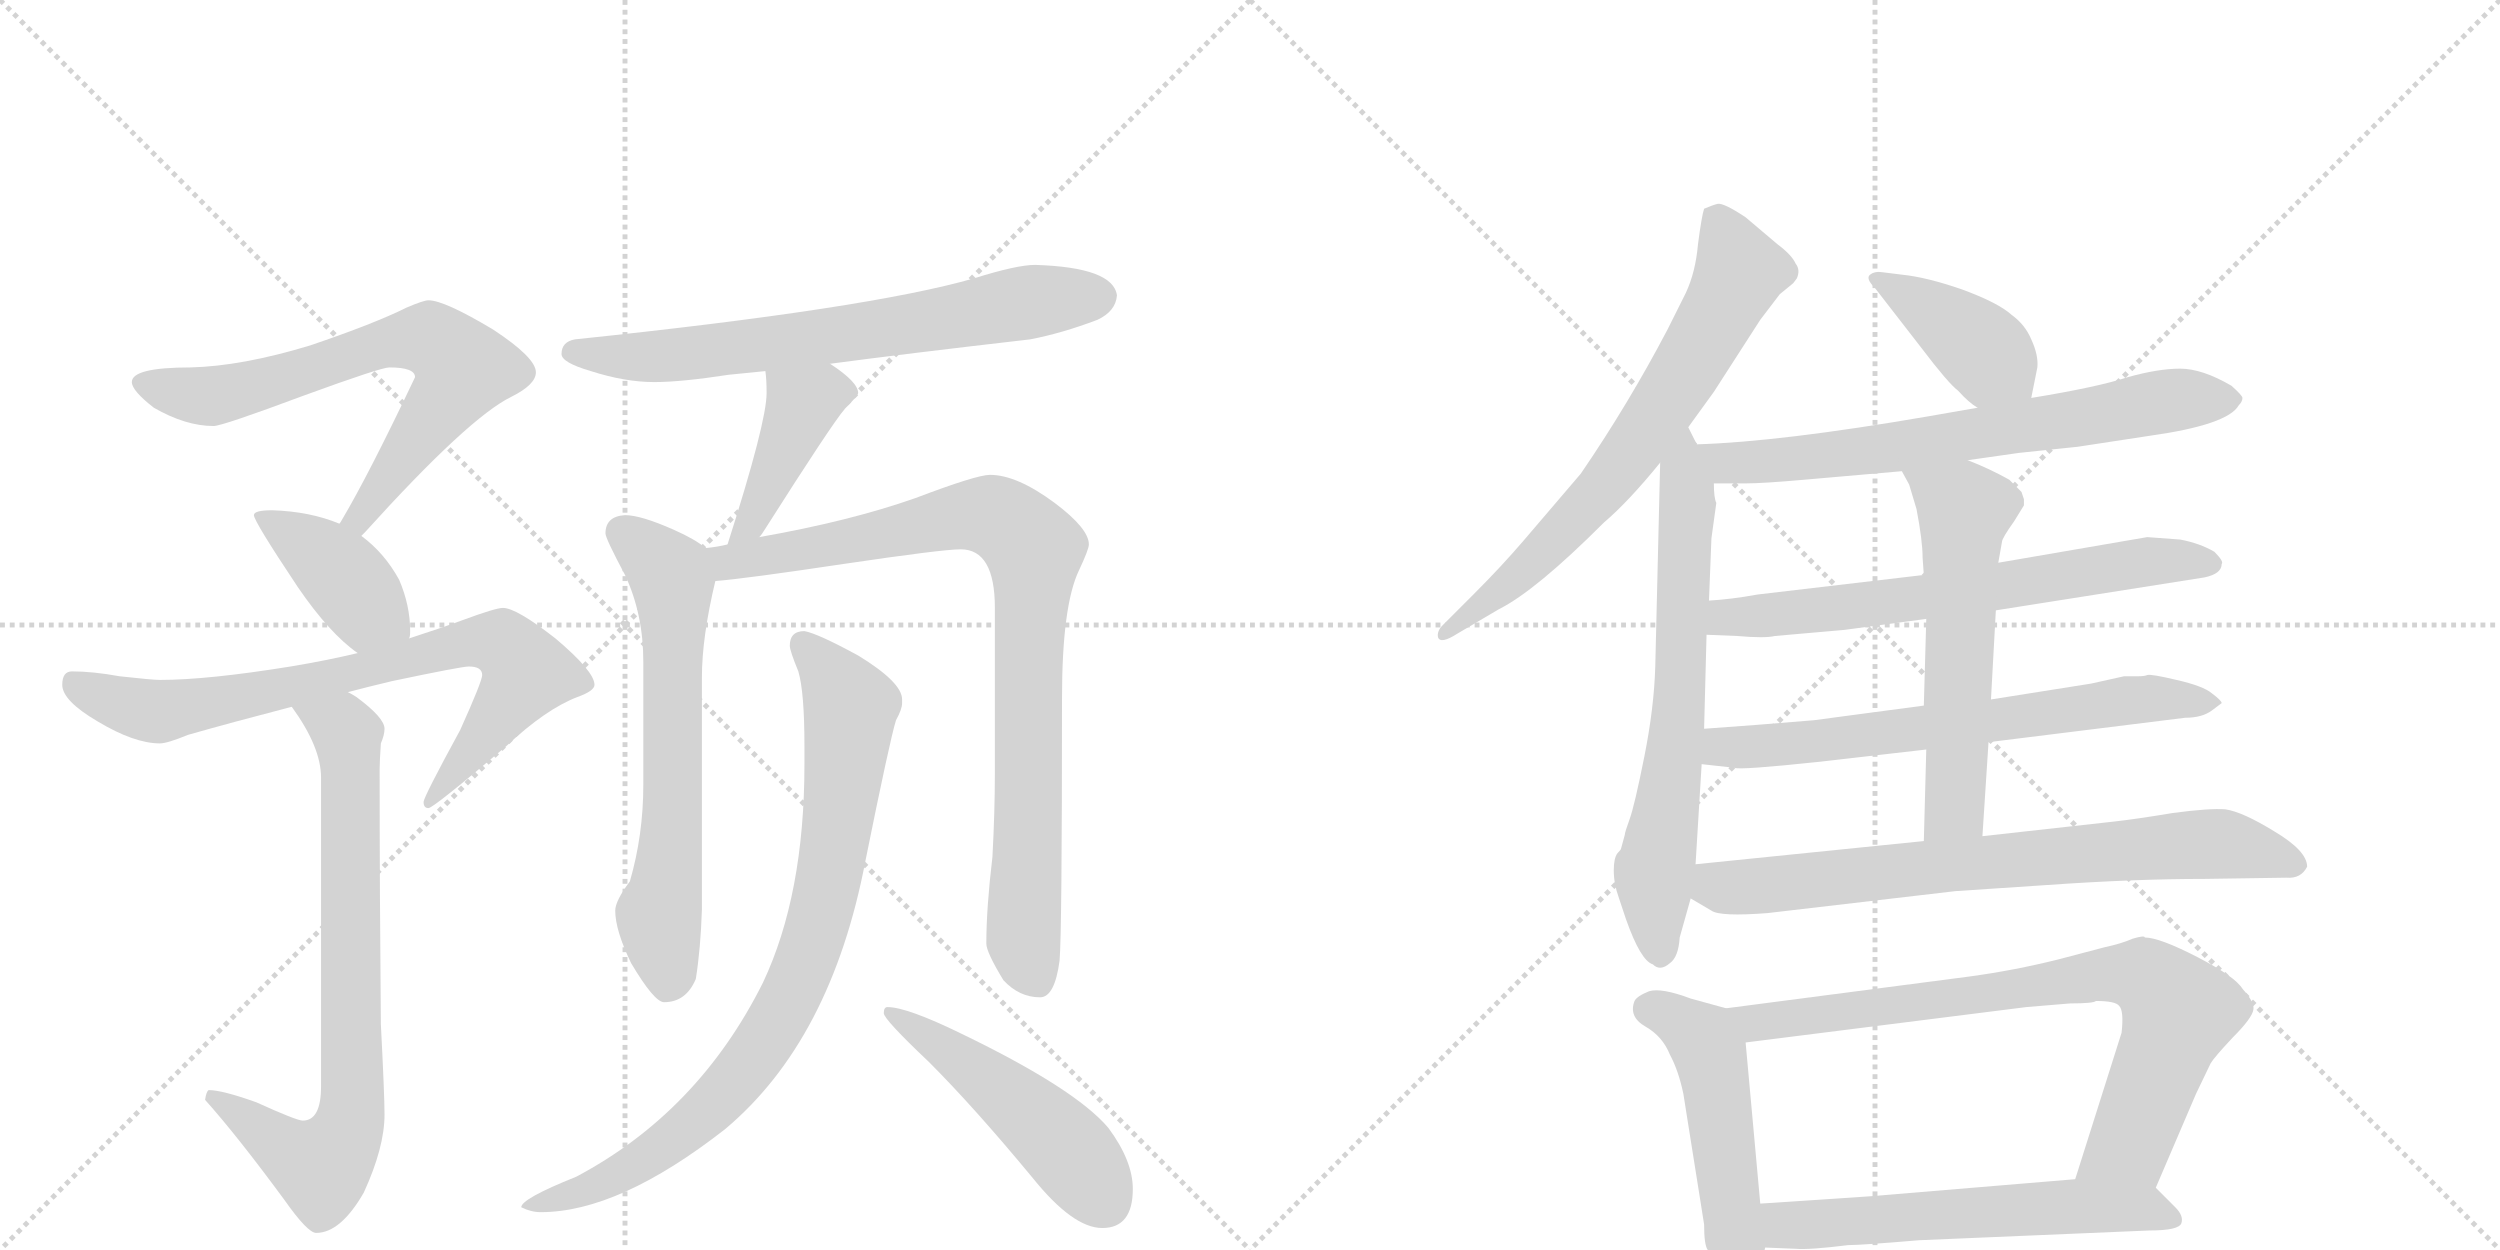<svg version="1.1" viewBox="0 0 2048 1024" xmlns="http://www.w3.org/2000/svg">
  <g stroke="lightgray" stroke-dasharray="1,1" stroke-width="1" transform="scale(4, 4)">
    <line x1="0" y1="0" x2="256" y2="256"></line>
    <line x1="256" y1="0" x2="0" y2="256"></line>
    <line x1="128" y1="0" x2="128" y2="256"></line>
    <line x1="0" y1="128" x2="256" y2="128"></line>
    <line x1="256" y1="0" x2="512" y2="256"></line>
    <line x1="512" y1="0" x2="256" y2="256"></line>
    <line x1="384" y1="0" x2="384" y2="256"></line>
    <line x1="256" y1="128" x2="512" y2="128"></line>
  </g>
<g transform="scale(1, -1) translate(0, -850)">
   <style type="text/css">
    @keyframes keyframes0 {
      from {
       stroke: black;
       stroke-dashoffset: 699;
       stroke-width: 128;
       }
       69% {
       animation-timing-function: step-end;
       stroke: black;
       stroke-dashoffset: 0;
       stroke-width: 128;
       }
       to {
       stroke: black;
       stroke-width: 1024;
       }
       }
       #make-me-a-hanzi-animation-0 {
         animation: keyframes0 0.819s both;
         animation-delay: 0s;
         animation-timing-function: linear;
       }
    @keyframes keyframes1 {
      from {
       stroke: black;
       stroke-dashoffset: 404;
       stroke-width: 128;
       }
       57% {
       animation-timing-function: step-end;
       stroke: black;
       stroke-dashoffset: 0;
       stroke-width: 128;
       }
       to {
       stroke: black;
       stroke-width: 1024;
       }
       }
       #make-me-a-hanzi-animation-1 {
         animation: keyframes1 0.579s both;
         animation-delay: 0.819s;
         animation-timing-function: linear;
       }
    @keyframes keyframes2 {
      from {
       stroke: black;
       stroke-dashoffset: 779;
       stroke-width: 128;
       }
       72% {
       animation-timing-function: step-end;
       stroke: black;
       stroke-dashoffset: 0;
       stroke-width: 128;
       }
       to {
       stroke: black;
       stroke-width: 1024;
       }
       }
       #make-me-a-hanzi-animation-2 {
         animation: keyframes2 0.884s both;
         animation-delay: 1.398s;
         animation-timing-function: linear;
       }
    @keyframes keyframes3 {
      from {
       stroke: black;
       stroke-dashoffset: 763;
       stroke-width: 128;
       }
       71% {
       animation-timing-function: step-end;
       stroke: black;
       stroke-dashoffset: 0;
       stroke-width: 128;
       }
       to {
       stroke: black;
       stroke-width: 1024;
       }
       }
       #make-me-a-hanzi-animation-3 {
         animation: keyframes3 0.871s both;
         animation-delay: 2.282s;
         animation-timing-function: linear;
       }
    @keyframes keyframes4 {
      from {
       stroke: black;
       stroke-dashoffset: 692;
       stroke-width: 128;
       }
       69% {
       animation-timing-function: step-end;
       stroke: black;
       stroke-dashoffset: 0;
       stroke-width: 128;
       }
       to {
       stroke: black;
       stroke-width: 1024;
       }
       }
       #make-me-a-hanzi-animation-4 {
         animation: keyframes4 0.813s both;
         animation-delay: 3.153s;
         animation-timing-function: linear;
       }
    @keyframes keyframes5 {
      from {
       stroke: black;
       stroke-dashoffset: 420;
       stroke-width: 128;
       }
       58% {
       animation-timing-function: step-end;
       stroke: black;
       stroke-dashoffset: 0;
       stroke-width: 128;
       }
       to {
       stroke: black;
       stroke-width: 1024;
       }
       }
       #make-me-a-hanzi-animation-5 {
         animation: keyframes5 0.592s both;
         animation-delay: 3.966s;
         animation-timing-function: linear;
       }
    @keyframes keyframes6 {
      from {
       stroke: black;
       stroke-dashoffset: 648;
       stroke-width: 128;
       }
       68% {
       animation-timing-function: step-end;
       stroke: black;
       stroke-dashoffset: 0;
       stroke-width: 128;
       }
       to {
       stroke: black;
       stroke-width: 1024;
       }
       }
       #make-me-a-hanzi-animation-6 {
         animation: keyframes6 0.777s both;
         animation-delay: 4.557s;
         animation-timing-function: linear;
       }
    @keyframes keyframes7 {
      from {
       stroke: black;
       stroke-dashoffset: 888;
       stroke-width: 128;
       }
       74% {
       animation-timing-function: step-end;
       stroke: black;
       stroke-dashoffset: 0;
       stroke-width: 128;
       }
       to {
       stroke: black;
       stroke-width: 1024;
       }
       }
       #make-me-a-hanzi-animation-7 {
         animation: keyframes7 0.973s both;
         animation-delay: 5.335s;
         animation-timing-function: linear;
       }
    @keyframes keyframes8 {
      from {
       stroke: black;
       stroke-dashoffset: 849;
       stroke-width: 128;
       }
       73% {
       animation-timing-function: step-end;
       stroke: black;
       stroke-dashoffset: 0;
       stroke-width: 128;
       }
       to {
       stroke: black;
       stroke-width: 1024;
       }
       }
       #make-me-a-hanzi-animation-8 {
         animation: keyframes8 0.941s both;
         animation-delay: 6.307s;
         animation-timing-function: linear;
       }
    @keyframes keyframes9 {
      from {
       stroke: black;
       stroke-dashoffset: 492;
       stroke-width: 128;
       }
       62% {
       animation-timing-function: step-end;
       stroke: black;
       stroke-dashoffset: 0;
       stroke-width: 128;
       }
       to {
       stroke: black;
       stroke-width: 1024;
       }
       }
       #make-me-a-hanzi-animation-9 {
         animation: keyframes9 0.65s both;
         animation-delay: 7.248s;
         animation-timing-function: linear;
       }
    @keyframes keyframes10 {
      from {
       stroke: black;
       stroke-dashoffset: 691;
       stroke-width: 128;
       }
       69% {
       animation-timing-function: step-end;
       stroke: black;
       stroke-dashoffset: 0;
       stroke-width: 128;
       }
       to {
       stroke: black;
       stroke-width: 1024;
       }
       }
       #make-me-a-hanzi-animation-10 {
         animation: keyframes10 0.812s both;
         animation-delay: 7.899s;
         animation-timing-function: linear;
       }
    @keyframes keyframes11 {
      from {
       stroke: black;
       stroke-dashoffset: 678;
       stroke-width: 128;
       }
       69% {
       animation-timing-function: step-end;
       stroke: black;
       stroke-dashoffset: 0;
       stroke-width: 128;
       }
       to {
       stroke: black;
       stroke-width: 1024;
       }
       }
       #make-me-a-hanzi-animation-11 {
         animation: keyframes11 0.802s both;
         animation-delay: 8.711s;
         animation-timing-function: linear;
       }
    @keyframes keyframes12 {
      from {
       stroke: black;
       stroke-dashoffset: 404;
       stroke-width: 128;
       }
       57% {
       animation-timing-function: step-end;
       stroke: black;
       stroke-dashoffset: 0;
       stroke-width: 128;
       }
       to {
       stroke: black;
       stroke-width: 1024;
       }
       }
       #make-me-a-hanzi-animation-12 {
         animation: keyframes12 0.579s both;
         animation-delay: 9.513s;
         animation-timing-function: linear;
       }
    @keyframes keyframes13 {
      from {
       stroke: black;
       stroke-dashoffset: 695;
       stroke-width: 128;
       }
       69% {
       animation-timing-function: step-end;
       stroke: black;
       stroke-dashoffset: 0;
       stroke-width: 128;
       }
       to {
       stroke: black;
       stroke-width: 1024;
       }
       }
       #make-me-a-hanzi-animation-13 {
         animation: keyframes13 0.816s both;
         animation-delay: 10.092s;
         animation-timing-function: linear;
       }
    @keyframes keyframes14 {
      from {
       stroke: black;
       stroke-dashoffset: 667;
       stroke-width: 128;
       }
       68% {
       animation-timing-function: step-end;
       stroke: black;
       stroke-dashoffset: 0;
       stroke-width: 128;
       }
       to {
       stroke: black;
       stroke-width: 1024;
       }
       }
       #make-me-a-hanzi-animation-14 {
         animation: keyframes14 0.793s both;
         animation-delay: 10.907s;
         animation-timing-function: linear;
       }
    @keyframes keyframes15 {
      from {
       stroke: black;
       stroke-dashoffset: 672;
       stroke-width: 128;
       }
       69% {
       animation-timing-function: step-end;
       stroke: black;
       stroke-dashoffset: 0;
       stroke-width: 128;
       }
       to {
       stroke: black;
       stroke-width: 1024;
       }
       }
       #make-me-a-hanzi-animation-15 {
         animation: keyframes15 0.797s both;
         animation-delay: 11.7s;
         animation-timing-function: linear;
       }
    @keyframes keyframes16 {
      from {
       stroke: black;
       stroke-dashoffset: 581;
       stroke-width: 128;
       }
       65% {
       animation-timing-function: step-end;
       stroke: black;
       stroke-dashoffset: 0;
       stroke-width: 128;
       }
       to {
       stroke: black;
       stroke-width: 1024;
       }
       }
       #make-me-a-hanzi-animation-16 {
         animation: keyframes16 0.723s both;
         animation-delay: 12.497s;
         animation-timing-function: linear;
       }
    @keyframes keyframes17 {
      from {
       stroke: black;
       stroke-dashoffset: 747;
       stroke-width: 128;
       }
       71% {
       animation-timing-function: step-end;
       stroke: black;
       stroke-dashoffset: 0;
       stroke-width: 128;
       }
       to {
       stroke: black;
       stroke-width: 1024;
       }
       }
       #make-me-a-hanzi-animation-17 {
         animation: keyframes17 0.858s both;
         animation-delay: 13.22s;
         animation-timing-function: linear;
       }
    @keyframes keyframes18 {
      from {
       stroke: black;
       stroke-dashoffset: 493;
       stroke-width: 128;
       }
       62% {
       animation-timing-function: step-end;
       stroke: black;
       stroke-dashoffset: 0;
       stroke-width: 128;
       }
       to {
       stroke: black;
       stroke-width: 1024;
       }
       }
       #make-me-a-hanzi-animation-18 {
         animation: keyframes18 0.651s both;
         animation-delay: 14.078s;
         animation-timing-function: linear;
       }
    @keyframes keyframes19 {
      from {
       stroke: black;
       stroke-dashoffset: 795;
       stroke-width: 128;
       }
       72% {
       animation-timing-function: step-end;
       stroke: black;
       stroke-dashoffset: 0;
       stroke-width: 128;
       }
       to {
       stroke: black;
       stroke-width: 1024;
       }
       }
       #make-me-a-hanzi-animation-19 {
         animation: keyframes19 0.897s both;
         animation-delay: 14.729s;
         animation-timing-function: linear;
       }
    @keyframes keyframes20 {
      from {
       stroke: black;
       stroke-dashoffset: 592;
       stroke-width: 128;
       }
       66% {
       animation-timing-function: step-end;
       stroke: black;
       stroke-dashoffset: 0;
       stroke-width: 128;
       }
       to {
       stroke: black;
       stroke-width: 1024;
       }
       }
       #make-me-a-hanzi-animation-20 {
         animation: keyframes20 0.732s both;
         animation-delay: 15.626s;
         animation-timing-function: linear;
       }
</style>
<path d="M 351 604 Q 347 604 333 598 Q 307 585 254 567 Q 198 550 156 549 Q 108 549 108 537 Q 108 530 126 516 Q 152 501 175 501 Q 182 501 249 526 Q 312 549 319 549 Q 340 549 340 541 Q 302 461 280 424 Q 279 422 278 421 C 263 395 276 389 296 411 Q 297 412 299 414 Q 384 508 419 525 Q 439 535 439 545 Q 439 557 404 580 Q 364 604 351 604 Z" fill="lightgray"></path> 
<path d="M 278 421 Q 254 431 223 432 Q 208 432 208 428 Q 208 423 244 369 Q 270 331 293 315 C 317 297 330 298 335 327 Q 336 328 336 333 Q 336 354 327 375 Q 315 397 296 411 L 278 421 Z" fill="lightgray"></path> 
<path d="M 293 315 Q 268 309 238 304 Q 170 293 131 293 Q 125 293 98 296 Q 76 300 59 300 Q 51 300 51 289 Q 51 276 80 259 Q 110 241 131 241 Q 137 241 154 248 Q 189 258 239 271 L 285 283 Q 300 287 321 292 Q 378 304 384 304 Q 395 304 395 297 Q 395 292 377 252 Q 347 197 347 193 Q 347 188 351 188 Q 355 188 415 239 Q 447 269 473 279 Q 487 284 487 289 Q 487 300 455 327 Q 423 352 412 352 Q 406 352 379 342 Q 360 335 335 327 L 293 315 Z" fill="lightgray"></path> 
<path d="M 239 271 Q 263 238 263 213 L 263 -40 Q 263 -68 248 -68 Q 243 -68 210 -53 Q 182 -43 171 -43 Q 169 -44 168 -51 Q 194 -80 233 -133 Q 252 -160 259 -160 Q 279 -160 298 -127 Q 315 -90 315 -63 Q 315 -47 312 11 Q 311 117 311 220 Q 311 226 312 241 Q 315 248 315 253 Q 315 262 292 279 Q 289 281 285 283 C 260 300 222 296 239 271 Z" fill="lightgray"></path> 
<path d="M 680 552 Q 740 560 844 572 Q 870 577 899 588 Q 914 595 915 608 Q 912 631 848 633 Q 833 633 798 622 Q 711 597 471 572 Q 460 570 460 560 Q 460 553 484 546 Q 512 537 536 537 Q 558 537 597 543 Q 608 544 627 546 L 680 552 Z" fill="lightgray"></path> 
<path d="M 627 546 Q 628 539 628 528 Q 628 504 596 404 C 587 375 604 386 622 410 Q 624 412 627 417 Q 681 502 692 515 Q 703 526 703 528 Q 703 537 680 552 C 655 569 624 576 627 546 Z" fill="lightgray"></path> 
<path d="M 578 401 Q 570 408 552 416 Q 525 428 512 428 Q 496 427 496 413 Q 496 409 512 379 Q 527 347 527 308 L 527 207 Q 527 166 516 128 Q 504 112 504 104 Q 504 88 517 61 Q 536 29 544 29 Q 562 29 570 48 Q 574 73 575 105 L 575 295 Q 575 328 586 374 C 590 393 590 393 578 401 Z" fill="lightgray"></path> 
<path d="M 596 404 Q 588 402 578 401 C 548 396 556 371 586 374 Q 611 376 691 388 Q 772 400 787 400 Q 815 400 815 352 L 815 217 Q 815 185 813 148 Q 808 106 808 77 Q 808 70 822 47 Q 835 33 852 33 Q 864 33 868 63 Q 870 86 870 278 Q 870 354 884 383 Q 892 400 892 404 Q 892 417 864 438 Q 833 461 811 461 Q 800 461 750 442 Q 696 423 622 410 L 596 404 Z" fill="lightgray"></path> 
<path d="M 659 333 Q 647 333 647 321 Q 647 317 654 300 Q 659 283 659 239 L 659 224 Q 659 117 625 45 Q 572 -61 472 -114 Q 427 -132 427 -139 Q 435 -143 443 -143 Q 507 -143 594 -75 Q 681 -2 709 145 Q 729 244 734 260 Q 739 269 739 274 L 739 277 Q 739 291 703 313 Q 670 331 659 333 Z" fill="lightgray"></path> 
<path d="M 727 25 Q 724 25 724 20 Q 724 15 761 -20 Q 798 -57 846 -115 Q 879 -156 903 -156 Q 928 -156 928 -124 Q 928 -101 908 -74 Q 881 -42 788 3 Q 743 25 727 25 Z" fill="lightgray"></path> 
<path d="M 1383 500 L 1404 529 L 1442 588 L 1458 609 L 1469 618 L 1472 622 Q 1475 629 1471 634 Q 1468 641 1456 650 L 1430 672 Q 1412 684 1407 683 Q 1403 682 1396 679 Q 1394 673 1391 650 Q 1389 627 1381 610 L 1366 580 Q 1334 519 1295 462 L 1248 407 Q 1230 386 1208 364 L 1182 338 Q 1177 333 1178 328 Q 1180 322 1194 331 L 1228 351 Q 1258 366 1314 422 Q 1334 439 1360 471 L 1383 500 Z" fill="lightgray"></path> 
<path d="M 1331 166 L 1328 155 Q 1328 154 1325 151 Q 1322 147 1322 137 Q 1322 126 1326 115 L 1332 97 Q 1344 63 1354 60 Q 1360 54 1368 61 Q 1375 66 1376 82 L 1385 114 L 1389 142 L 1394 224 L 1396 253 L 1398 330 L 1400 358 L 1402 409 L 1406 438 Q 1404 442 1404 454 L 1390 486 L 1383 500 C 1370 527 1361 501 1360 471 L 1356 304 Q 1355 270 1347 230 Q 1339 190 1335 179 Q 1331 168 1331 166 Z" fill="lightgray"></path> 
<path d="M 1664 524 L 1669 549 Q 1670 559 1664 572 Q 1659 584 1648 592 Q 1637 602 1607 613 Q 1578 623 1558 625 L 1542 627 Q 1536 628 1532 625 Q 1528 622 1536 614 L 1574 565 Q 1596 536 1604 530 Q 1613 520 1620 516 C 1645 499 1658 495 1664 524 Z" fill="lightgray"></path> 
<path d="M 1612 473 L 1654 479 L 1702 484 L 1761 493 Q 1825 502 1834 518 Q 1837 521 1837 524 Q 1837 526 1828 534 Q 1804 548 1786 548 Q 1768 548 1743 541 Q 1719 533 1664 524 L 1620 516 L 1580 509 Q 1458 488 1390 486 C 1360 485 1374 454 1404 454 L 1430 454 Q 1444 454 1478 457 L 1558 464 L 1612 473 Z" fill="lightgray"></path> 
<path d="M 1635 350 L 1806 377 Q 1820 380 1820 388 Q 1822 390 1814 398 Q 1802 405 1786 408 L 1759 410 L 1637 389 L 1576 379 L 1440 363 Q 1418 359 1400 358 C 1370 356 1368 331 1398 330 L 1423 329 Q 1446 327 1454 329 L 1511 334 L 1578 343 L 1635 350 Z" fill="lightgray"></path> 
<path d="M 1629 242 L 1790 262 Q 1804 262 1812 268 L 1820 274 Q 1820 276 1812 282 Q 1805 288 1783 293 Q 1762 298 1759 297 Q 1757 296 1751 296 L 1740 296 L 1713 290 L 1631 277 L 1576 272 L 1486 260 Q 1439 256 1396 253 C 1366 251 1364 227 1394 224 L 1421 221 Q 1425 219 1491 226 L 1578 236 L 1629 242 Z" fill="lightgray"></path> 
<path d="M 1624 165 L 1629 242 L 1631 277 L 1635 350 L 1637 389 L 1640 406 Q 1640 409 1650 423 L 1658 436 L 1658 441 L 1656 447 L 1646 457 Q 1630 466 1612 473 C 1584 484 1544 490 1558 464 L 1564 453 L 1570 433 Q 1575 407 1575 393 L 1576 379 L 1578 343 L 1576 272 L 1578 236 L 1576 161 C 1575 131 1622 135 1624 165 Z" fill="lightgray"></path> 
<path d="M 1385 114 L 1402 104 Q 1409 99 1448 102 L 1602 120 L 1677 125 Q 1748 130 1806 130 L 1873 131 Q 1885 130 1890 140 Q 1890 153 1863 169 Q 1837 185 1823 187 Q 1810 188 1780 184 Q 1750 179 1732 177 L 1624 165 L 1576 161 L 1389 142 C 1359 139 1359 129 1385 114 Z" fill="lightgray"></path> 
<path d="M 1408 -190 Q 1416 -204 1423 -202 Q 1440 -202 1446 -172 L 1442 -136 L 1430 -4 C 1428 20 1428 20 1414 24 L 1385 32 Q 1361 41 1351 38 Q 1341 34 1339 30 Q 1334 17 1348 9 Q 1362 1 1368 -14 Q 1375 -27 1379 -46 L 1396 -153 Q 1396 -170 1399 -174 Q 1403 -179 1408 -190 Z" fill="lightgray"></path> 
<path d="M 1766 -123 L 1799 -46 L 1811 -21 Q 1814 -16 1829 0 Q 1845 16 1846 23 Q 1847 29 1837 40 Q 1831 50 1800 66 Q 1769 82 1757 82 Q 1757 84 1747 81 Q 1738 77 1724 74 L 1686 64 Q 1650 55 1613 50 L 1414 24 C 1384 20 1400 -8 1430 -4 L 1660 25 L 1696 28 Q 1715 28 1717 30 Q 1733 30 1736 26 Q 1740 22 1738 4 L 1700 -116 C 1691 -145 1754 -151 1766 -123 Z" fill="lightgray"></path> 
<path d="M 1446 -172 L 1471 -173 Q 1482 -174 1514 -170 Q 1525 -170 1572 -166 L 1761 -158 Q 1785 -158 1787 -152 Q 1789 -146 1782 -139 L 1766 -123 C 1754 -111 1730 -114 1700 -116 L 1532 -130 L 1442 -136 C 1412 -138 1416 -171 1446 -172 Z" fill="lightgray"></path> 
      <clipPath id="make-me-a-hanzi-clip-0">
      <path d="M 351 604 Q 347 604 333 598 Q 307 585 254 567 Q 198 550 156 549 Q 108 549 108 537 Q 108 530 126 516 Q 152 501 175 501 Q 182 501 249 526 Q 312 549 319 549 Q 340 549 340 541 Q 302 461 280 424 Q 279 422 278 421 C 263 395 276 389 296 411 Q 297 412 299 414 Q 384 508 419 525 Q 439 535 439 545 Q 439 557 404 580 Q 364 604 351 604 Z" fill="lightgray"></path>
      </clipPath>
      <path clip-path="url(#make-me-a-hanzi-clip-0)" d="M 116 536 L 173 525 L 231 538 L 314 569 L 354 572 L 376 553 L 378 543 L 299 429 L 283 420 " fill="none" id="make-me-a-hanzi-animation-0" stroke-dasharray="571 1142" stroke-linecap="round"></path>

      <clipPath id="make-me-a-hanzi-clip-1">
      <path d="M 278 421 Q 254 431 223 432 Q 208 432 208 428 Q 208 423 244 369 Q 270 331 293 315 C 317 297 330 298 335 327 Q 336 328 336 333 Q 336 354 327 375 Q 315 397 296 411 L 278 421 Z" fill="lightgray"></path>
      </clipPath>
      <path clip-path="url(#make-me-a-hanzi-clip-1)" d="M 216 429 L 275 384 L 300 351 L 326 332 " fill="none" id="make-me-a-hanzi-animation-1" stroke-dasharray="276 552" stroke-linecap="round"></path>

      <clipPath id="make-me-a-hanzi-clip-2">
      <path d="M 293 315 Q 268 309 238 304 Q 170 293 131 293 Q 125 293 98 296 Q 76 300 59 300 Q 51 300 51 289 Q 51 276 80 259 Q 110 241 131 241 Q 137 241 154 248 Q 189 258 239 271 L 285 283 Q 300 287 321 292 Q 378 304 384 304 Q 395 304 395 297 Q 395 292 377 252 Q 347 197 347 193 Q 347 188 351 188 Q 355 188 415 239 Q 447 269 473 279 Q 487 284 487 289 Q 487 300 455 327 Q 423 352 412 352 Q 406 352 379 342 Q 360 335 335 327 L 293 315 Z" fill="lightgray"></path>
      </clipPath>
      <path clip-path="url(#make-me-a-hanzi-clip-2)" d="M 64 288 L 97 273 L 130 267 L 258 291 L 380 323 L 411 322 L 432 299 L 351 192 " fill="none" id="make-me-a-hanzi-animation-2" stroke-dasharray="651 1302" stroke-linecap="round"></path>

      <clipPath id="make-me-a-hanzi-clip-3">
      <path d="M 239 271 Q 263 238 263 213 L 263 -40 Q 263 -68 248 -68 Q 243 -68 210 -53 Q 182 -43 171 -43 Q 169 -44 168 -51 Q 194 -80 233 -133 Q 252 -160 259 -160 Q 279 -160 298 -127 Q 315 -90 315 -63 Q 315 -47 312 11 Q 311 117 311 220 Q 311 226 312 241 Q 315 248 315 253 Q 315 262 292 279 Q 289 281 285 283 C 260 300 222 296 239 271 Z" fill="lightgray"></path>
      </clipPath>
      <path clip-path="url(#make-me-a-hanzi-clip-3)" d="M 249 266 L 282 253 L 286 236 L 287 -67 L 281 -85 L 263 -106 L 175 -49 " fill="none" id="make-me-a-hanzi-animation-3" stroke-dasharray="635 1270" stroke-linecap="round"></path>

      <clipPath id="make-me-a-hanzi-clip-4">
      <path d="M 680 552 Q 740 560 844 572 Q 870 577 899 588 Q 914 595 915 608 Q 912 631 848 633 Q 833 633 798 622 Q 711 597 471 572 Q 460 570 460 560 Q 460 553 484 546 Q 512 537 536 537 Q 558 537 597 543 Q 608 544 627 546 L 680 552 Z" fill="lightgray"></path>
      </clipPath>
      <path clip-path="url(#make-me-a-hanzi-clip-4)" d="M 469 561 L 520 557 L 585 562 L 857 605 L 901 607 " fill="none" id="make-me-a-hanzi-animation-4" stroke-dasharray="564 1128" stroke-linecap="round"></path>

      <clipPath id="make-me-a-hanzi-clip-5">
      <path d="M 627 546 Q 628 539 628 528 Q 628 504 596 404 C 587 375 604 386 622 410 Q 624 412 627 417 Q 681 502 692 515 Q 703 526 703 528 Q 703 537 680 552 C 655 569 624 576 627 546 Z" fill="lightgray"></path>
      </clipPath>
      <path clip-path="url(#make-me-a-hanzi-clip-5)" d="M 696 529 L 672 527 L 658 519 L 623 434 L 613 419 L 600 414 " fill="none" id="make-me-a-hanzi-animation-5" stroke-dasharray="292 584" stroke-linecap="round"></path>

      <clipPath id="make-me-a-hanzi-clip-6">
      <path d="M 578 401 Q 570 408 552 416 Q 525 428 512 428 Q 496 427 496 413 Q 496 409 512 379 Q 527 347 527 308 L 527 207 Q 527 166 516 128 Q 504 112 504 104 Q 504 88 517 61 Q 536 29 544 29 Q 562 29 570 48 Q 574 73 575 105 L 575 295 Q 575 328 586 374 C 590 393 590 393 578 401 Z" fill="lightgray"></path>
      </clipPath>
      <path clip-path="url(#make-me-a-hanzi-clip-6)" d="M 509 414 L 549 380 L 551 369 L 551 176 L 540 101 L 547 42 " fill="none" id="make-me-a-hanzi-animation-6" stroke-dasharray="520 1040" stroke-linecap="round"></path>

      <clipPath id="make-me-a-hanzi-clip-7">
      <path d="M 596 404 Q 588 402 578 401 C 548 396 556 371 586 374 Q 611 376 691 388 Q 772 400 787 400 Q 815 400 815 352 L 815 217 Q 815 185 813 148 Q 808 106 808 77 Q 808 70 822 47 Q 835 33 852 33 Q 864 33 868 63 Q 870 86 870 278 Q 870 354 884 383 Q 892 400 892 404 Q 892 417 864 438 Q 833 461 811 461 Q 800 461 750 442 Q 696 423 622 410 L 596 404 Z" fill="lightgray"></path>
      </clipPath>
      <path clip-path="url(#make-me-a-hanzi-clip-7)" d="M 584 395 L 598 389 L 657 398 L 790 428 L 818 426 L 847 400 L 838 83 L 849 48 " fill="none" id="make-me-a-hanzi-animation-7" stroke-dasharray="760 1520" stroke-linecap="round"></path>

      <clipPath id="make-me-a-hanzi-clip-8">
      <path d="M 659 333 Q 647 333 647 321 Q 647 317 654 300 Q 659 283 659 239 L 659 224 Q 659 117 625 45 Q 572 -61 472 -114 Q 427 -132 427 -139 Q 435 -143 443 -143 Q 507 -143 594 -75 Q 681 -2 709 145 Q 729 244 734 260 Q 739 269 739 274 L 739 277 Q 739 291 703 313 Q 670 331 659 333 Z" fill="lightgray"></path>
      </clipPath>
      <path clip-path="url(#make-me-a-hanzi-clip-8)" d="M 658 323 L 692 280 L 696 260 L 678 124 L 648 34 L 611 -25 L 560 -77 L 507 -113 L 432 -139 " fill="none" id="make-me-a-hanzi-animation-8" stroke-dasharray="721 1442" stroke-linecap="round"></path>

      <clipPath id="make-me-a-hanzi-clip-9">
      <path d="M 727 25 Q 724 25 724 20 Q 724 15 761 -20 Q 798 -57 846 -115 Q 879 -156 903 -156 Q 928 -156 928 -124 Q 928 -101 908 -74 Q 881 -42 788 3 Q 743 25 727 25 Z" fill="lightgray"></path>
      </clipPath>
      <path clip-path="url(#make-me-a-hanzi-clip-9)" d="M 729 20 L 847 -65 L 905 -134 " fill="none" id="make-me-a-hanzi-animation-9" stroke-dasharray="364 728" stroke-linecap="round"></path>

      <clipPath id="make-me-a-hanzi-clip-10">
      <path d="M 1383 500 L 1404 529 L 1442 588 L 1458 609 L 1469 618 L 1472 622 Q 1475 629 1471 634 Q 1468 641 1456 650 L 1430 672 Q 1412 684 1407 683 Q 1403 682 1396 679 Q 1394 673 1391 650 Q 1389 627 1381 610 L 1366 580 Q 1334 519 1295 462 L 1248 407 Q 1230 386 1208 364 L 1182 338 Q 1177 333 1178 328 Q 1180 322 1194 331 L 1228 351 Q 1258 366 1314 422 Q 1334 439 1360 471 L 1383 500 Z" fill="lightgray"></path>
      </clipPath>
      <path clip-path="url(#make-me-a-hanzi-clip-10)" d="M 1405 672 L 1425 626 L 1359 511 L 1266 400 L 1183 332 " fill="none" id="make-me-a-hanzi-animation-10" stroke-dasharray="563 1126" stroke-linecap="round"></path>

      <clipPath id="make-me-a-hanzi-clip-11">
      <path d="M 1331 166 L 1328 155 Q 1328 154 1325 151 Q 1322 147 1322 137 Q 1322 126 1326 115 L 1332 97 Q 1344 63 1354 60 Q 1360 54 1368 61 Q 1375 66 1376 82 L 1385 114 L 1389 142 L 1394 224 L 1396 253 L 1398 330 L 1400 358 L 1402 409 L 1406 438 Q 1404 442 1404 454 L 1390 486 L 1383 500 C 1370 527 1361 501 1360 471 L 1356 304 Q 1355 270 1347 230 Q 1339 190 1335 179 Q 1331 168 1331 166 Z" fill="lightgray"></path>
      </clipPath>
      <path clip-path="url(#make-me-a-hanzi-clip-11)" d="M 1384 492 L 1375 261 L 1355 134 L 1360 72 " fill="none" id="make-me-a-hanzi-animation-11" stroke-dasharray="550 1100" stroke-linecap="round"></path>

      <clipPath id="make-me-a-hanzi-clip-12">
      <path d="M 1664 524 L 1669 549 Q 1670 559 1664 572 Q 1659 584 1648 592 Q 1637 602 1607 613 Q 1578 623 1558 625 L 1542 627 Q 1536 628 1532 625 Q 1528 622 1536 614 L 1574 565 Q 1596 536 1604 530 Q 1613 520 1620 516 C 1645 499 1658 495 1664 524 Z" fill="lightgray"></path>
      </clipPath>
      <path clip-path="url(#make-me-a-hanzi-clip-12)" d="M 1538 621 L 1616 571 L 1655 532 " fill="none" id="make-me-a-hanzi-animation-12" stroke-dasharray="276 552" stroke-linecap="round"></path>

      <clipPath id="make-me-a-hanzi-clip-13">
      <path d="M 1612 473 L 1654 479 L 1702 484 L 1761 493 Q 1825 502 1834 518 Q 1837 521 1837 524 Q 1837 526 1828 534 Q 1804 548 1786 548 Q 1768 548 1743 541 Q 1719 533 1664 524 L 1620 516 L 1580 509 Q 1458 488 1390 486 C 1360 485 1374 454 1404 454 L 1430 454 Q 1444 454 1478 457 L 1558 464 L 1612 473 Z" fill="lightgray"></path>
      </clipPath>
      <path clip-path="url(#make-me-a-hanzi-clip-13)" d="M 1396 482 L 1415 471 L 1454 472 L 1781 523 L 1828 525 " fill="none" id="make-me-a-hanzi-animation-13" stroke-dasharray="567 1134" stroke-linecap="round"></path>

      <clipPath id="make-me-a-hanzi-clip-14">
      <path d="M 1635 350 L 1806 377 Q 1820 380 1820 388 Q 1822 390 1814 398 Q 1802 405 1786 408 L 1759 410 L 1637 389 L 1576 379 L 1440 363 Q 1418 359 1400 358 C 1370 356 1368 331 1398 330 L 1423 329 Q 1446 327 1454 329 L 1511 334 L 1578 343 L 1635 350 Z" fill="lightgray"></path>
      </clipPath>
      <path clip-path="url(#make-me-a-hanzi-clip-14)" d="M 1405 337 L 1414 344 L 1583 361 L 1755 390 L 1810 389 " fill="none" id="make-me-a-hanzi-animation-14" stroke-dasharray="539 1078" stroke-linecap="round"></path>

      <clipPath id="make-me-a-hanzi-clip-15">
      <path d="M 1629 242 L 1790 262 Q 1804 262 1812 268 L 1820 274 Q 1820 276 1812 282 Q 1805 288 1783 293 Q 1762 298 1759 297 Q 1757 296 1751 296 L 1740 296 L 1713 290 L 1631 277 L 1576 272 L 1486 260 Q 1439 256 1396 253 C 1366 251 1364 227 1394 224 L 1421 221 Q 1425 219 1491 226 L 1578 236 L 1629 242 Z" fill="lightgray"></path>
      </clipPath>
      <path clip-path="url(#make-me-a-hanzi-clip-15)" d="M 1402 231 L 1411 238 L 1477 240 L 1746 277 L 1813 275 " fill="none" id="make-me-a-hanzi-animation-15" stroke-dasharray="544 1088" stroke-linecap="round"></path>

      <clipPath id="make-me-a-hanzi-clip-16">
      <path d="M 1624 165 L 1629 242 L 1631 277 L 1635 350 L 1637 389 L 1640 406 Q 1640 409 1650 423 L 1658 436 L 1658 441 L 1656 447 L 1646 457 Q 1630 466 1612 473 C 1584 484 1544 490 1558 464 L 1564 453 L 1570 433 Q 1575 407 1575 393 L 1576 379 L 1578 343 L 1576 272 L 1578 236 L 1576 161 C 1575 131 1622 135 1624 165 Z" fill="lightgray"></path>
      </clipPath>
      <path clip-path="url(#make-me-a-hanzi-clip-16)" d="M 1565 461 L 1609 432 L 1601 188 L 1581 168 " fill="none" id="make-me-a-hanzi-animation-16" stroke-dasharray="453 906" stroke-linecap="round"></path>

      <clipPath id="make-me-a-hanzi-clip-17">
      <path d="M 1385 114 L 1402 104 Q 1409 99 1448 102 L 1602 120 L 1677 125 Q 1748 130 1806 130 L 1873 131 Q 1885 130 1890 140 Q 1890 153 1863 169 Q 1837 185 1823 187 Q 1810 188 1780 184 Q 1750 179 1732 177 L 1624 165 L 1576 161 L 1389 142 C 1359 139 1359 129 1385 114 Z" fill="lightgray"></path>
      </clipPath>
      <path clip-path="url(#make-me-a-hanzi-clip-17)" d="M 1398 134 L 1406 124 L 1436 123 L 1807 159 L 1881 142 " fill="none" id="make-me-a-hanzi-animation-17" stroke-dasharray="619 1238" stroke-linecap="round"></path>

      <clipPath id="make-me-a-hanzi-clip-18">
      <path d="M 1408 -190 Q 1416 -204 1423 -202 Q 1440 -202 1446 -172 L 1442 -136 L 1430 -4 C 1428 20 1428 20 1414 24 L 1385 32 Q 1361 41 1351 38 Q 1341 34 1339 30 Q 1334 17 1348 9 Q 1362 1 1368 -14 Q 1375 -27 1379 -46 L 1396 -153 Q 1396 -170 1399 -174 Q 1403 -179 1408 -190 Z" fill="lightgray"></path>
      </clipPath>
      <path clip-path="url(#make-me-a-hanzi-clip-18)" d="M 1352 24 L 1386 6 L 1401 -14 L 1423 -186 " fill="none" id="make-me-a-hanzi-animation-18" stroke-dasharray="365 730" stroke-linecap="round"></path>

      <clipPath id="make-me-a-hanzi-clip-19">
      <path d="M 1766 -123 L 1799 -46 L 1811 -21 Q 1814 -16 1829 0 Q 1845 16 1846 23 Q 1847 29 1837 40 Q 1831 50 1800 66 Q 1769 82 1757 82 Q 1757 84 1747 81 Q 1738 77 1724 74 L 1686 64 Q 1650 55 1613 50 L 1414 24 C 1384 20 1400 -8 1430 -4 L 1660 25 L 1696 28 Q 1715 28 1717 30 Q 1733 30 1736 26 Q 1740 22 1738 4 L 1700 -116 C 1691 -145 1754 -151 1766 -123 Z" fill="lightgray"></path>
      </clipPath>
      <path clip-path="url(#make-me-a-hanzi-clip-19)" d="M 1422 22 L 1439 13 L 1710 50 L 1757 50 L 1785 21 L 1742 -88 L 1707 -110 " fill="none" id="make-me-a-hanzi-animation-19" stroke-dasharray="667 1334" stroke-linecap="round"></path>

      <clipPath id="make-me-a-hanzi-clip-20">
      <path d="M 1446 -172 L 1471 -173 Q 1482 -174 1514 -170 Q 1525 -170 1572 -166 L 1761 -158 Q 1785 -158 1787 -152 Q 1789 -146 1782 -139 L 1766 -123 C 1754 -111 1730 -114 1700 -116 L 1532 -130 L 1442 -136 C 1412 -138 1416 -171 1446 -172 Z" fill="lightgray"></path>
      </clipPath>
      <path clip-path="url(#make-me-a-hanzi-clip-20)" d="M 1450 -141 L 1460 -152 L 1476 -154 L 1694 -138 L 1757 -140 L 1779 -148 " fill="none" id="make-me-a-hanzi-animation-20" stroke-dasharray="464 928" stroke-linecap="round"></path>

</g>
</svg>
